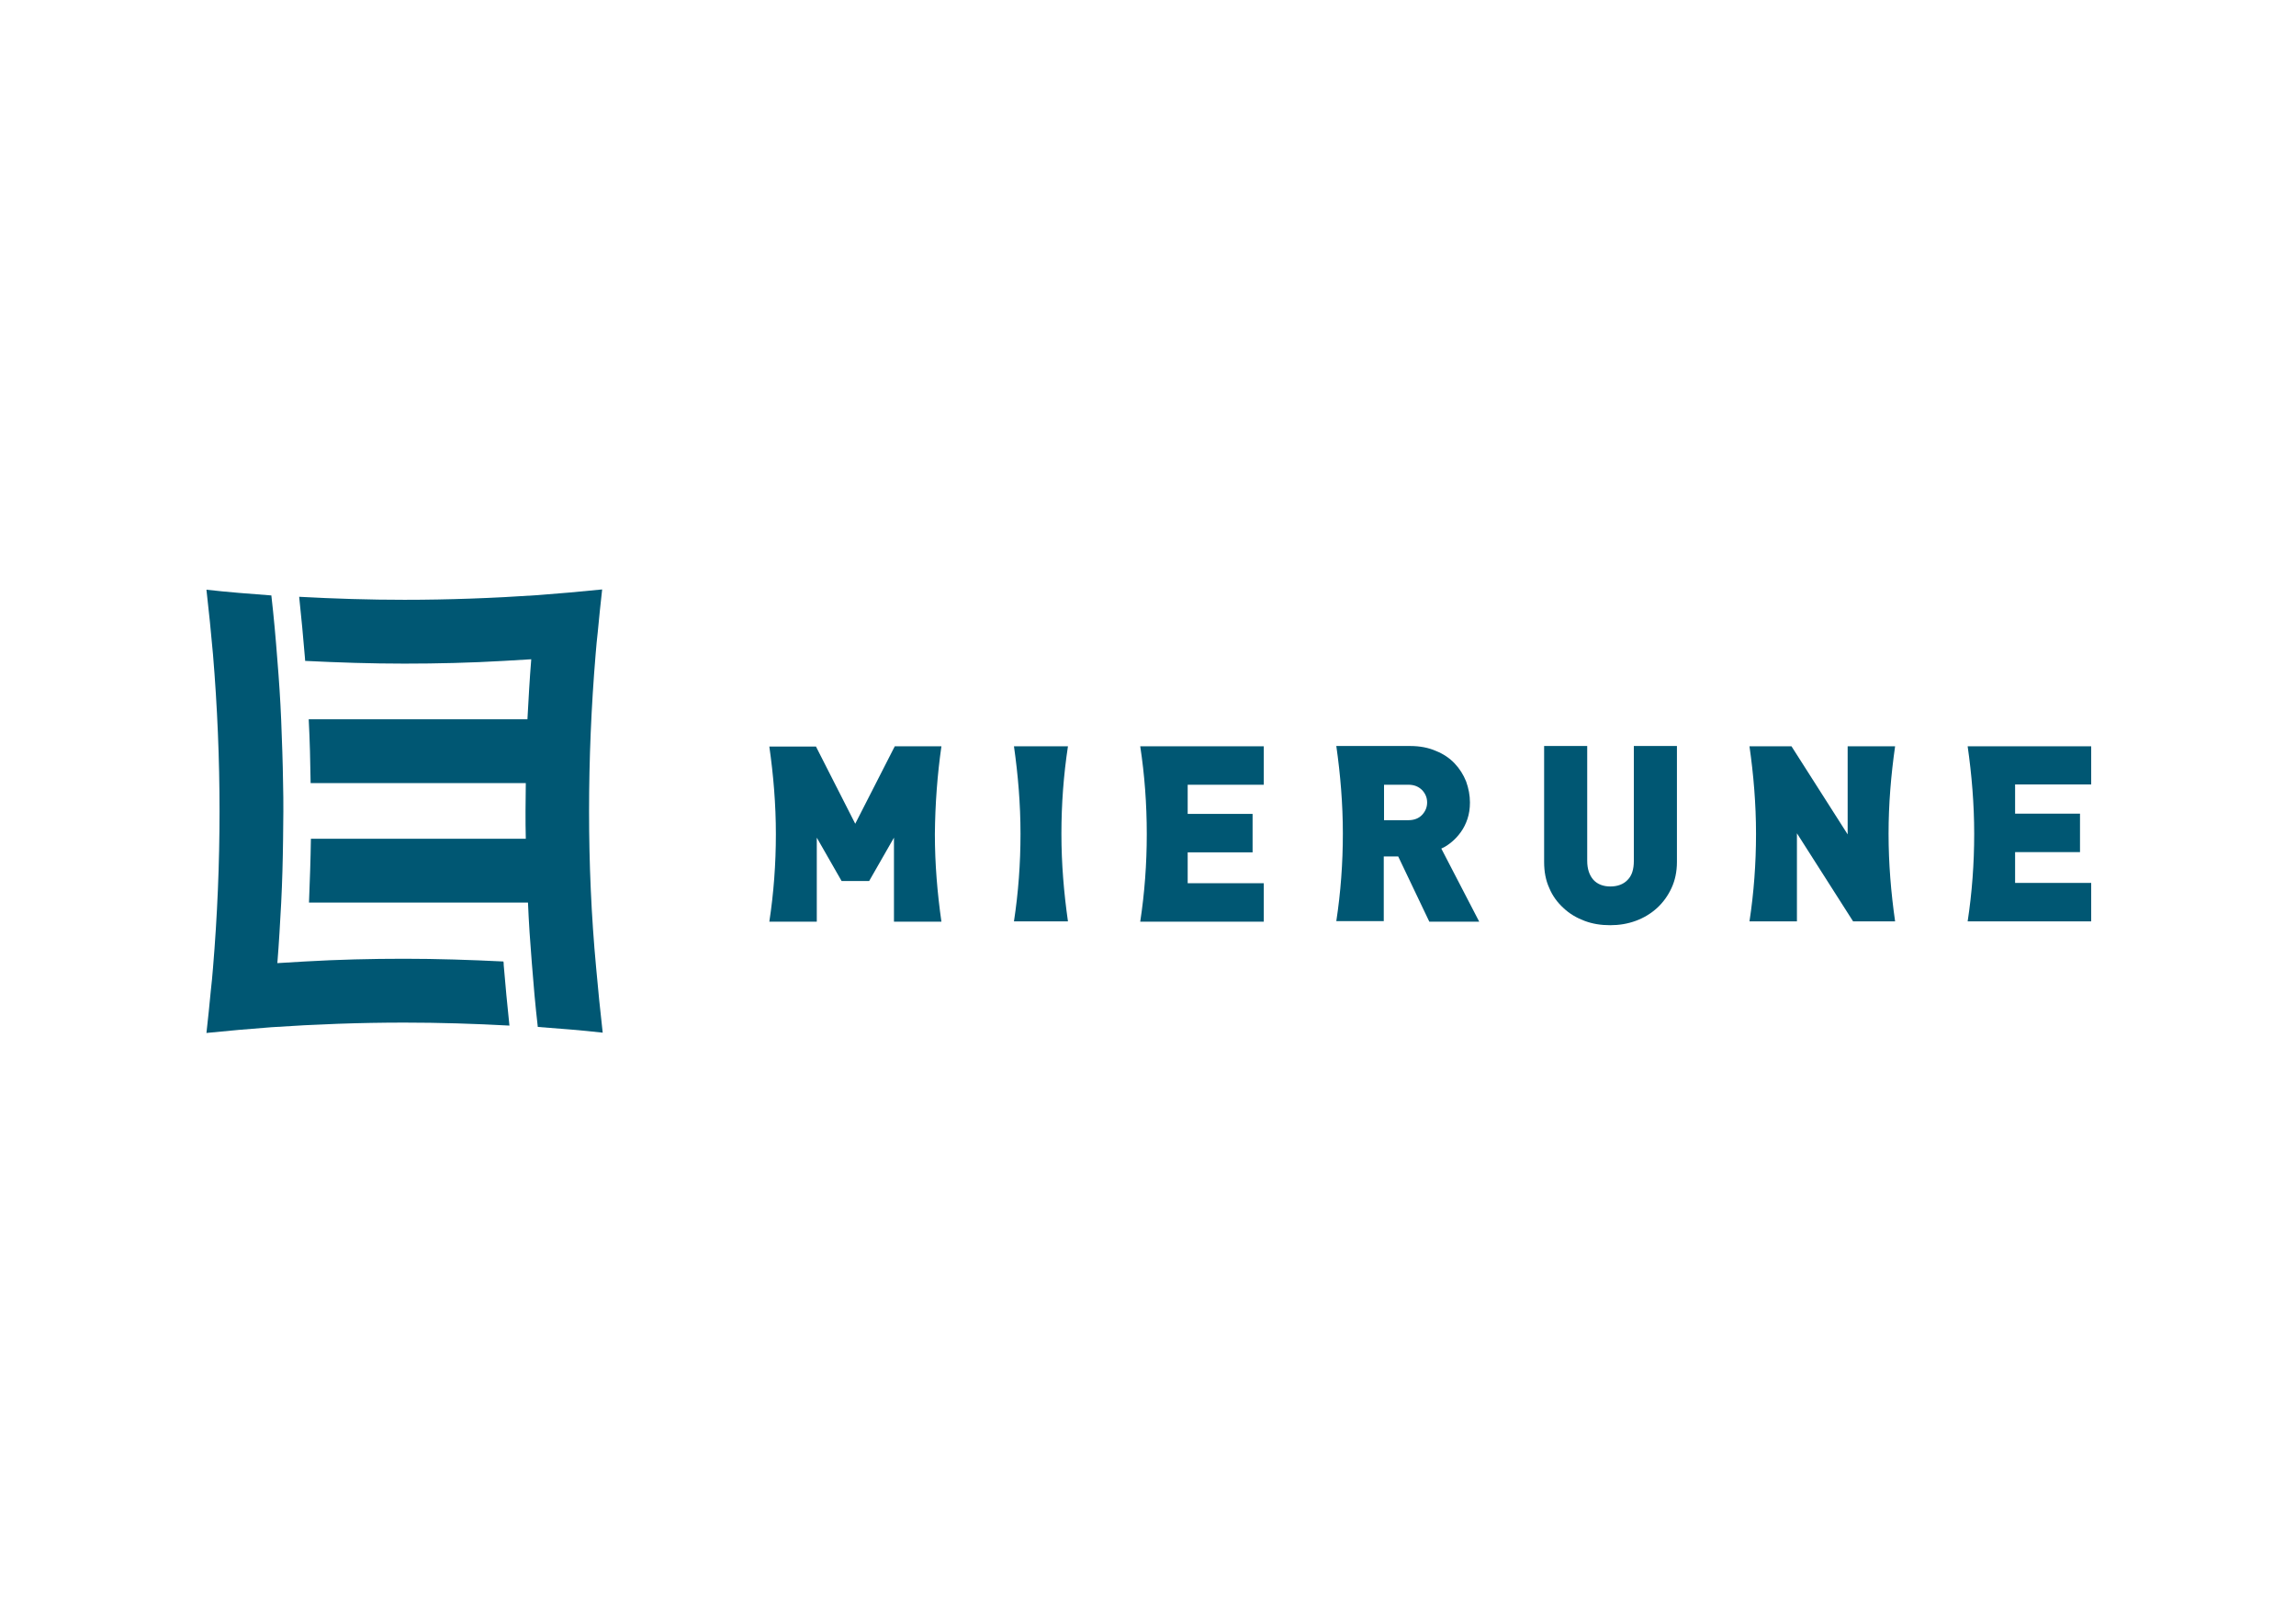 <?xml version="1.0" encoding="utf-8"?>
<!-- Generator: Adobe Illustrator 20.1.0, SVG Export Plug-In . SVG Version: 6.00 Build 0)  -->
<svg version="1.1" id="レイヤー_1" xmlns="http://www.w3.org/2000/svg" xmlns:xlink="http://www.w3.org/1999/xlink" x="0px"
	 y="0px" viewBox="0 0 841.9 595.3" style="enable-background:new 0 0 841.9 595.3;" xml:space="preserve">
<style type="text/css">
	.st0{fill:#005773;}
</style>
<g>
	<g>
		<path class="st0" d="M184.6,352.5c-12.2-0.6-24.3-1-36.4-1c-12.1,0-24.3,0.3-36.4,1c-3.4,0.2-6.7,0.4-10.1,0.6
			c0.6-7.3,1-14.7,1.4-22c0.4-7.8,0.6-15.6,0.7-23.4c0-3.4,0.1-6.8,0.1-10.2c0-3.4,0-6.8-0.1-10.2c-0.1-7.8-0.4-15.6-0.7-23.4
			c-0.3-7.3-0.8-14.7-1.4-22c-0.6-7.9-1.3-15.8-2.2-23.6c-7.9-0.6-15.9-1.2-23.8-2.1c0.9,7.9,1.7,15.8,2.4,23.7
			c1.6,19.2,2.4,38.5,2.4,57.5c0,19.1-0.8,38.3-2.4,57.5c-0.2,2.8-0.5,5.5-0.8,8.3c-0.5,5.2-1,10.3-1.6,15.5
			c7.9-0.8,15.8-1.5,23.8-2.1c16.3-1.1,32.6-1.7,48.7-1.7c12.8,0,25.7,0.4,38.6,1.1c-0.8-7.5-1.5-15-2.1-22.2
			C184.7,353.4,184.7,352.9,184.6,352.5z"/>
		<path class="st0" d="M216,297.4c0-19.1,0.8-38.3,2.4-57.5c0.2-2.8,0.5-5.5,0.8-8.3c0.5-5.2,1-10.3,1.6-15.5
			c-7.9,0.8-15.8,1.5-23.8,2.1c-16.3,1.1-32.6,1.7-48.7,1.7c-12.8,0-25.7-0.4-38.6-1.1c0.8,7.5,1.5,15,2.1,22.2
			c0,0.4,0.1,0.9,0.1,1.3c12.2,0.6,24.3,1,36.4,1c12.1,0,24.3-0.3,36.4-1c3.4-0.2,6.7-0.4,10.1-0.6c-0.6,7.3-1,14.7-1.4,22h-10
			h-48.9h-21.3c0.4,7.8,0.6,15.6,0.7,23.3c0,0,0,0.1,0,0.1h21.1h47.8h10c0,3.4-0.1,6.8-0.1,10.2c0,3.4,0,6.8,0.1,10.2h-10h-68.8
			c0,0,0,0.1,0,0.1c-0.1,7.6-0.4,15.5-0.7,23.3h70.3h10c0.3,7.3,0.8,14.7,1.4,22c0.6,7.9,1.3,15.8,2.2,23.6
			c7.9,0.6,15.9,1.2,23.8,2.1c-0.9-7.9-1.7-15.8-2.4-23.7C216.8,335.7,216,316.5,216,297.4z"/>
	</g>
	<g>
		<path class="st0" d="M612.9,325.6c-1.3,2.8-3.1,5.3-5.3,7.3c-2.2,2-4.8,3.6-7.8,4.7c-3,1.1-6.1,1.6-9.4,1.6
			c-3.4,0-6.5-0.5-9.4-1.6c-2.9-1.1-5.5-2.6-7.7-4.7c-2.2-2-4-4.4-5.2-7.3c-1.3-2.8-1.9-6-1.9-9.6v-42.5h15.8v42.1
			c0,3,0.8,5.3,2.3,7c1.5,1.6,3.6,2.4,6.2,2.4c2.6,0,4.8-0.8,6.3-2.4c1.6-1.6,2.3-3.9,2.3-7v-42.1h15.8v42.5
			C614.9,319.6,614.2,322.8,612.9,325.6z"/>
		<path class="st0" d="M345.2,273.6h-17.1L313.6,302l-14.4-28.3h-17.1c1.5,10.5,2.4,21.2,2.4,32.1c0,10.9-0.8,21.6-2.4,32.1h17.4
			v-30.8l9.1,15.9h10.1l9.1-15.9v30.8h17.4c-1.5-10.5-2.4-21.2-2.4-32.1C342.9,294.8,343.7,284.1,345.2,273.6z"/>
		<path class="st0" d="M391.6,273.6h-19.8c1.5,10.5,2.4,21.2,2.4,32.1c0,10.9-0.8,21.6-2.4,32.1h19.8c-1.5-10.5-2.4-21.2-2.4-32.1
			C389.2,294.8,390,284.1,391.6,273.6z"/>
		<path class="st0" d="M420.5,305.8c0,10.9-0.8,21.6-2.4,32.1h45.3v-14.1h-27.9v-11.3h23.8v-14.1h-23.8v-10.7h27.9v-14.1h-45.3
			C419.7,284.1,420.5,294.8,420.5,305.8z"/>
		<path class="st0" d="M532.4,308.6c1.2-1,2.3-2.2,3.3-3.6c1-1.4,1.8-3,2.4-4.8c0.6-1.8,0.9-3.8,0.9-6c0-2.6-0.5-5.2-1.4-7.7
			c-1-2.5-2.4-4.7-4.2-6.6c-1.8-1.9-4.1-3.5-6.9-4.6c-2.7-1.2-5.9-1.8-9.4-1.8h-27.1c1.5,10.5,2.4,21.2,2.4,32.1
			c0,10.9-0.8,21.6-2.4,32.1h17.4V314h5.3l11.4,23.9h18.3l-13.9-26.8C529.9,310.5,531.1,309.7,532.4,308.6z M521.5,298.7
			c-1.2,1.3-2.9,2-5.1,2h-8.9v-13h8.9c2.2,0,3.8,0.7,5.1,2c1.2,1.3,1.8,2.8,1.8,4.5C523.3,295.9,522.7,297.4,521.5,298.7z"/>
		<path class="st0" d="M694.9,273.6h-17.4v32.3l-20.6-32.3h-15.4c1.5,10.5,2.4,21.2,2.4,32.1c0,10.9-0.8,21.6-2.4,32.1h17.4v-32.3
			l20.6,32.3h15.4c-1.5-10.5-2.4-21.2-2.4-32.1C692.5,294.8,693.4,284.1,694.9,273.6z"/>
		<path class="st0" d="M766.8,287.7v-14.1h-45.3c1.5,10.5,2.4,21.2,2.4,32.1c0,10.9-0.8,21.6-2.4,32.1h45.3v-14.1h-27.9v-11.3h23.8
			v-14.1h-23.8v-10.7H766.8z"/>
	</g>
</g>
</svg>
